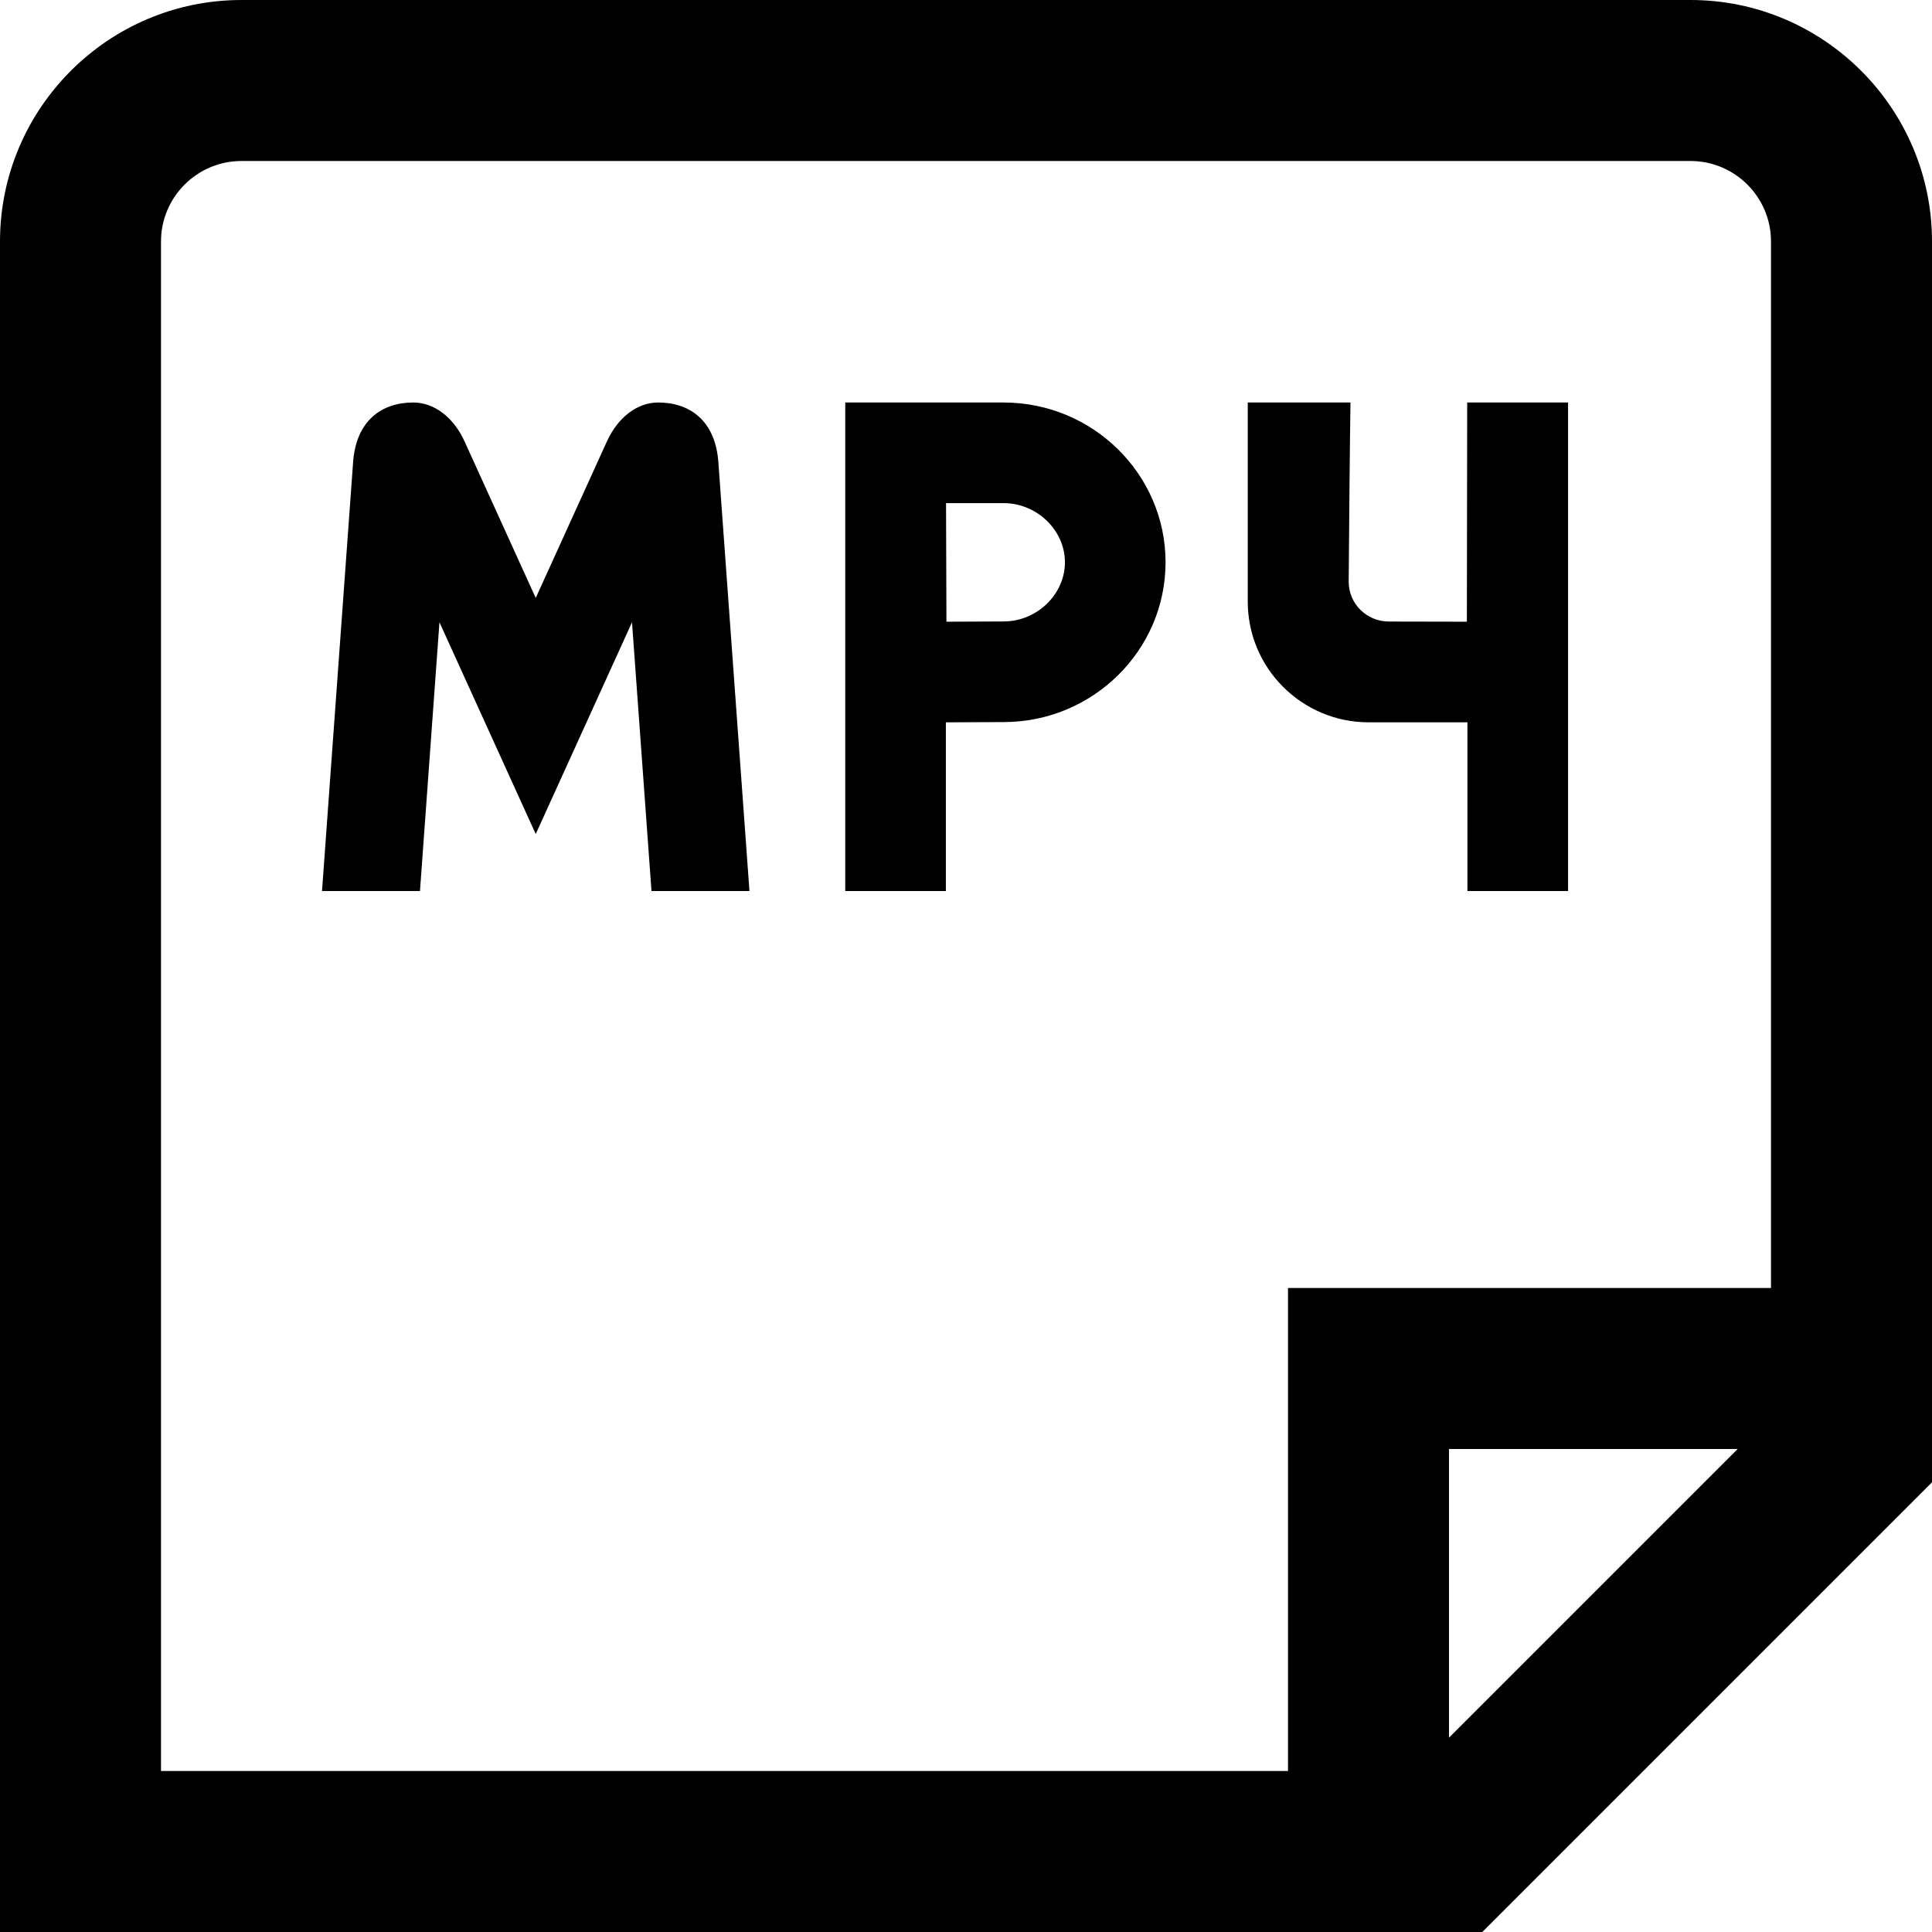 <?xml version="1.0" encoding="UTF-8"?>
<svg xmlns="http://www.w3.org/2000/svg" id="Layer_1" data-name="Layer 1" viewBox="0 0 24 24">
  <path d="m21,0H3C1.346,0,0,1.346,0,3v21h18.414l5.586-5.586V3c0-1.654-1.346-3-3-3ZM2,3c0-.552.449-1,1-1h18c.551,0,1,.448,1,1v13h-6v6H2V3Zm16,18.586v-3.586h3.586l-3.586,3.586ZM8.925,5.759l.385,5.31h-1.217l-.242-3.339-1.196,2.631-1.196-2.631-.242,3.339h-1.217l.385-5.31c.032-.535.358-.759.749-.759.26,0,.501.184.638.486l.883,1.942.883-1.942c.137-.302.378-.486.638-.486.391,0,.717.224.749.759Zm3.542-.759h-1.967v6.069h1.25v-2.096l.717-.003c1.109,0,2.012-.891,2.012-1.985s-.902-1.985-2.012-1.985Zm0,2.72l-.71.003-.005-1.473h.715c.413,0,.762.336.762.735s-.349.735-.762.735Zm3.033-.248v-2.472h1.276c-.008.512-.017,1.558-.022,2.222-.002.277.222.498.499.499l.969.002.004-2.723h1.253v6.069h-1.25v-2.096h-1.23c-.828-.002-1.499-.673-1.499-1.501Z"/>
</svg>
